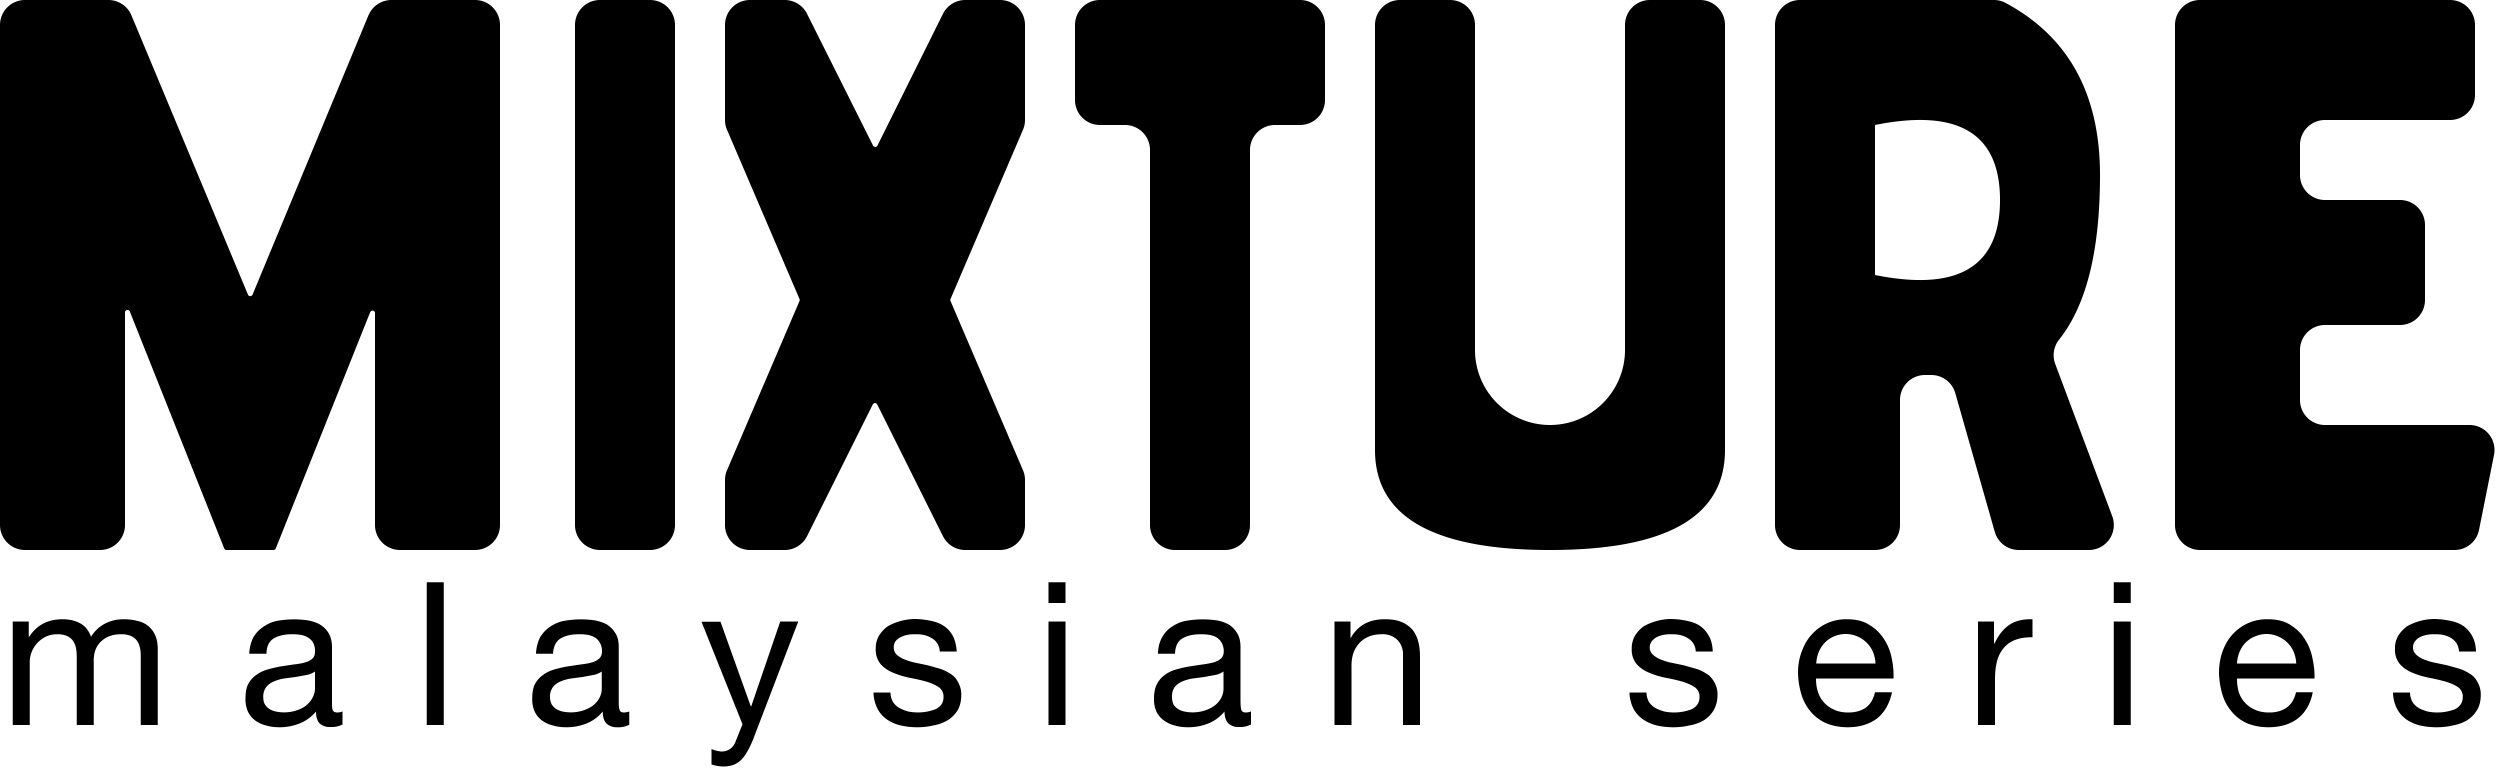 <svg xmlns="http://www.w3.org/2000/svg" viewBox="0 0 100 31">
  <path fill-rule="evenodd" d="M.51 24.86h.64v.61h.02c.3-.47.75-.7 1.33-.7.26 0 .5.05.7.16.2.1.35.29.44.54.14-.22.32-.4.55-.52.23-.12.47-.18.75-.18.2 0 .4.02.56.07a.96.96 0 0 1 .71.58c.07.15.1.34.1.55V29h-.68v-2.71c0-.13 0-.25-.03-.36a.73.73 0 0 0-.12-.3.6.6 0 0 0-.24-.19.97.97 0 0 0-.4-.07c-.34 0-.6.1-.8.29-.2.19-.29.44-.29.76V29h-.68v-2.71c0-.13-.01-.26-.03-.37a.78.78 0 0 0-.13-.3.58.58 0 0 0-.23-.18.91.91 0 0 0-.38-.07c-.2 0-.37.04-.51.12a1.15 1.15 0 0 0-.6.93V29H.51v-4.14zm13.19 4.12a.95.95 0 0 1-.49.1.58.58 0 0 1-.42-.14c-.1-.1-.15-.26-.15-.48a1.63 1.63 0 0 1-.66.48 2.15 2.15 0 0 1-.8.15c-.19 0-.36-.02-.53-.07a1.24 1.24 0 0 1-.44-.2.96.96 0 0 1-.29-.35 1.2 1.2 0 0 1-.1-.53c0-.24.03-.43.11-.58.08-.15.19-.27.32-.36.13-.1.28-.17.45-.22a5.38 5.38 0 0 1 .51-.12l.53-.08c.17-.02.32-.04.45-.08a.74.74 0 0 0 .3-.15c.08-.07.11-.17.11-.3a.68.68 0 0 0-.08-.35.58.58 0 0 0-.22-.21.88.88 0 0 0-.3-.1 2.23 2.23 0 0 0-.32-.02c-.28 0-.52.05-.72.16-.19.11-.3.32-.3.62h-.69c.01-.25.07-.47.16-.65.1-.17.23-.31.39-.42.16-.11.34-.2.54-.24a3.82 3.82 0 0 1 1.22-.03c.18.03.35.08.5.16.15.09.27.2.36.35.09.15.14.34.14.58v2.13c0 .16 0 .28.02.35.02.08.09.12.2.12a.67.67 0 0 0 .2-.04v.52zm-1.1-2.12a.85.85 0 0 1-.34.14l-.44.08-.46.06a1.7 1.7 0 0 0-.41.12.76.76 0 0 0-.3.22.64.64 0 0 0-.12.4c0 .12.02.22.07.3.04.07.1.13.18.18a.74.74 0 0 0 .25.1 1.6 1.6 0 0 0 .88-.06c.16-.06.29-.13.39-.23a.92.92 0 0 0 .22-.3.77.77 0 0 0 .08-.31v-.7zm4.47-3.57h.68V29h-.68v-5.71zm8.1 5.7a.95.95 0 0 1-.49.1.58.58 0 0 1-.42-.15c-.1-.1-.15-.26-.15-.48a1.63 1.63 0 0 1-.65.48 2.15 2.15 0 0 1-.8.15c-.2 0-.37-.02-.54-.07a1.24 1.24 0 0 1-.44-.2.96.96 0 0 1-.29-.35 1.2 1.2 0 0 1-.1-.53c0-.24.03-.43.11-.58.08-.15.19-.27.32-.36.13-.1.28-.17.45-.22a5.38 5.38 0 0 1 .51-.12l.54-.08c.16-.02.31-.04.44-.08a.74.74 0 0 0 .3-.15c.08-.07.12-.17.12-.3a.68.68 0 0 0-.09-.35.58.58 0 0 0-.21-.21.88.88 0 0 0-.3-.1 2.23 2.23 0 0 0-.32-.02c-.3 0-.53.05-.72.16-.2.11-.3.32-.32.62h-.68c.01-.25.07-.47.16-.65.1-.17.23-.31.39-.42.16-.11.34-.2.55-.24a3.82 3.82 0 0 1 1.22-.03c.18.03.34.08.5.16.14.09.26.2.35.35.1.15.14.34.14.58v2.13c0 .16 0 .28.03.35.01.08.08.12.18.12a.67.67 0 0 0 .21-.04v.52zm-1.1-2.13a.85.85 0 0 1-.34.14l-.43.08-.46.06a1.7 1.7 0 0 0-.42.12.76.76 0 0 0-.3.22.64.64 0 0 0-.12.4c0 .12.03.22.07.3.05.07.1.13.18.18a.74.74 0 0 0 .25.1 1.6 1.6 0 0 0 .88-.06c.16-.06.29-.13.4-.23a.92.92 0 0 0 .22-.3.77.77 0 0 0 .07-.31v-.7zm6.06 2.7c-.08.2-.16.37-.24.5a1.4 1.4 0 0 1-.25.34.87.87 0 0 1-.32.2 1.2 1.2 0 0 1-.4.06 1.76 1.76 0 0 1-.46-.08v-.62a1.14 1.14 0 0 0 .4.1.58.58 0 0 0 .34-.1.61.61 0 0 0 .22-.29l.28-.7-1.64-4.1h.76l1.21 3.38h.02l1.16-3.39h.72l-1.8 4.7zm5.49-1.86c0 .15.04.27.1.38a.72.72 0 0 0 .26.24c.1.06.22.1.35.14a1.98 1.98 0 0 0 1.06-.08.6.6 0 0 0 .25-.18.5.5 0 0 0 .1-.32.45.45 0 0 0-.2-.4c-.14-.09-.3-.16-.5-.22a8.18 8.18 0 0 0-.66-.15 3.38 3.38 0 0 1-.65-.2 1.35 1.35 0 0 1-.5-.34.9.9 0 0 1-.2-.63.99.99 0 0 1 .14-.53c.1-.15.21-.27.36-.37a2.3 2.3 0 0 1 1.04-.28c.24 0 .45.03.65.07.2.04.37.1.52.2.16.1.28.24.37.4.09.17.14.38.16.63h-.68a.69.69 0 0 0-.1-.33.68.68 0 0 0-.23-.21 1.02 1.02 0 0 0-.3-.12 1.54 1.54 0 0 0-.33-.03c-.1 0-.2 0-.31.02a1.04 1.04 0 0 0-.28.09.57.57 0 0 0-.21.16.4.4 0 0 0-.08.26c0 .11.04.21.12.29a.99.99 0 0 0 .32.19c.13.05.27.1.43.13l.48.1.5.14c.16.05.3.13.43.21s.23.2.3.34a.97.97 0 0 1 .12.5c0 .24-.05.45-.15.62a1.22 1.22 0 0 1-.41.4 1.7 1.7 0 0 1-.57.2c-.21.05-.42.07-.63.07a2.91 2.91 0 0 1-.65-.07 1.61 1.61 0 0 1-.56-.24 1.2 1.2 0 0 1-.38-.43 1.5 1.5 0 0 1-.16-.65h.68zm7-3.58h-.68v-.83h.68v.83zm-.68.74h.68V29h-.68v-4.14zm8.1 4.12a.95.95 0 0 1-.48.1.58.58 0 0 1-.42-.14c-.1-.1-.16-.26-.16-.48a1.63 1.63 0 0 1-.65.48 2.15 2.15 0 0 1-.8.15c-.2 0-.37-.02-.54-.07a1.24 1.24 0 0 1-.43-.2.96.96 0 0 1-.3-.35 1.2 1.2 0 0 1-.1-.53c0-.24.04-.43.12-.58.08-.15.18-.27.31-.36.13-.1.28-.17.45-.22a5.38 5.38 0 0 1 .52-.12l.53-.08c.17-.02.31-.05.44-.08a.74.74 0 0 0 .3-.15c.08-.07.12-.17.12-.3a.68.68 0 0 0-.09-.35.58.58 0 0 0-.21-.21.88.88 0 0 0-.3-.1 2.23 2.23 0 0 0-.32-.02c-.29 0-.53.05-.72.16-.2.11-.3.32-.31.62h-.68c0-.25.06-.47.16-.65.1-.17.22-.32.38-.42.16-.11.34-.2.55-.24a3.82 3.82 0 0 1 1.22-.03c.18.02.34.08.5.16.14.08.26.2.35.35.1.15.14.34.14.58v2.13c0 .16.01.28.03.35.02.08.08.12.19.12a.67.67 0 0 0 .2-.04v.52zm-1.1-2.12a.85.85 0 0 1-.34.14l-.43.08-.46.06a1.7 1.7 0 0 0-.42.12.76.76 0 0 0-.3.22.64.64 0 0 0-.11.4c0 .12.02.21.06.3.05.07.1.13.18.18a.74.74 0 0 0 .25.1 1.6 1.6 0 0 0 .88-.06c.16-.06.3-.14.4-.23a.92.92 0 0 0 .22-.3.77.77 0 0 0 .07-.31v-.7zm4.44-2h.64v.66h.01c.28-.5.73-.75 1.35-.75.27 0 .5.03.68.11.18.07.32.18.44.31.1.13.19.3.23.48.05.18.07.39.07.61V29h-.68v-2.8a.82.82 0 0 0-.22-.6.83.83 0 0 0-.62-.23c-.2 0-.39.03-.54.1a1.01 1.01 0 0 0-.38.27 1.17 1.17 0 0 0-.23.4 1.7 1.7 0 0 0-.07.52V29h-.68v-4.14zm12.48 2.84c0 .15.04.27.1.38a.72.72 0 0 0 .26.24c.1.06.22.1.35.14a1.98 1.98 0 0 0 1.07-.08.6.6 0 0 0 .24-.18.5.5 0 0 0 .1-.32.45.45 0 0 0-.2-.4c-.14-.09-.3-.16-.5-.22a8.18 8.18 0 0 0-.66-.15 3.38 3.38 0 0 1-.65-.2 1.35 1.35 0 0 1-.5-.34.9.9 0 0 1-.2-.63.99.99 0 0 1 .14-.53c.1-.15.21-.27.36-.37a2.3 2.3 0 0 1 1.04-.28c.24 0 .46.03.65.07.2.04.38.1.53.2.15.1.27.24.36.4.1.17.15.38.16.63h-.68a.69.69 0 0 0-.1-.33.68.68 0 0 0-.23-.21 1.02 1.02 0 0 0-.3-.12 1.54 1.54 0 0 0-.33-.03c-.1 0-.2 0-.3.02a1.04 1.04 0 0 0-.29.09.57.57 0 0 0-.2.16.4.4 0 0 0-.09.26c0 .11.04.21.13.29a.99.99 0 0 0 .31.19c.13.05.27.1.43.13l.48.1.5.14c.17.05.31.13.44.21s.22.2.3.34a.97.97 0 0 1 .12.5c0 .24-.06.45-.16.62a1.22 1.22 0 0 1-.4.4 1.7 1.7 0 0 1-.58.2c-.2.05-.42.07-.62.07a2.91 2.91 0 0 1-.66-.07 1.61 1.61 0 0 1-.55-.24 1.2 1.2 0 0 1-.39-.43 1.5 1.5 0 0 1-.16-.65h.68zm9.16-1.16a1.4 1.4 0 0 0-.1-.46 1.17 1.17 0 0 0-.62-.62 1.16 1.16 0 0 0-.47-.1c-.18 0-.34.04-.48.1a1.1 1.1 0 0 0-.36.25c-.1.1-.18.23-.24.37a1.42 1.42 0 0 0-.1.46h2.37zm.66 1.15c-.1.46-.3.81-.6 1.05-.31.23-.7.35-1.17.35-.33 0-.62-.06-.86-.16a1.7 1.7 0 0 1-.61-.45 1.9 1.9 0 0 1-.38-.69 3.31 3.31 0 0 1-.14-.87c0-.32.05-.6.15-.86.1-.27.23-.5.4-.68a1.83 1.83 0 0 1 1.4-.61c.37 0 .67.07.91.23.25.15.44.34.59.58.15.23.25.49.3.76.06.28.08.54.07.8h-3.1c0 .18.02.35.07.51a1.15 1.15 0 0 0 .64.73c.16.08.36.12.58.12.29 0 .53-.07.71-.2.18-.14.3-.34.36-.61h.68zm3.44-2.83h.64v.88h.02c.16-.34.36-.59.6-.75.24-.16.55-.23.92-.22v.72c-.28 0-.5.03-.7.11a1.1 1.1 0 0 0-.46.33 1.36 1.36 0 0 0-.26.52c-.05.2-.08.44-.08.71V29h-.68v-4.14zm6.1-.74h-.67v-.83h.68v.83zm-.67.74h.68V29h-.68v-4.14zm7.3 1.68a1.4 1.4 0 0 0-.1-.46 1.17 1.17 0 0 0-.62-.62 1.16 1.16 0 0 0-.47-.1c-.17 0-.33.04-.47.1a1.1 1.1 0 0 0-.37.25c-.1.1-.18.23-.24.37a1.42 1.42 0 0 0-.1.46h2.38zm.66 1.15c-.09.46-.29.81-.6 1.05-.3.23-.7.35-1.17.35-.33 0-.61-.06-.86-.16a1.7 1.7 0 0 1-.6-.45 1.9 1.9 0 0 1-.38-.69 3.31 3.31 0 0 1-.14-.87c0-.32.05-.6.14-.86.1-.27.23-.5.4-.68a1.83 1.83 0 0 1 1.4-.61c.37 0 .68.07.92.23.24.15.44.34.58.58.15.23.25.49.3.76.06.28.09.54.08.8h-3.1c0 .18.02.35.06.51a1.15 1.15 0 0 0 .64.73c.17.08.36.12.59.12.29 0 .52-.07.7-.2.19-.14.31-.34.37-.61h.67zm3.89 0c0 .16.04.28.1.39a.72.72 0 0 0 .25.24c.1.06.22.1.35.14a1.98 1.98 0 0 0 1.07-.08.6.6 0 0 0 .24-.18.5.5 0 0 0 .1-.32.45.45 0 0 0-.2-.4c-.13-.09-.3-.16-.5-.22a8.18 8.18 0 0 0-.65-.15 3.38 3.38 0 0 1-.66-.2 1.35 1.35 0 0 1-.5-.34.9.9 0 0 1-.2-.63.99.99 0 0 1 .14-.53c.1-.15.22-.27.36-.37a2.3 2.3 0 0 1 1.04-.28c.24 0 .46.03.66.07.2.04.37.1.52.2.15.1.27.24.36.4.1.17.15.38.16.63h-.68a.69.69 0 0 0-.1-.33.68.68 0 0 0-.22-.21 1.02 1.02 0 0 0-.3-.12 1.54 1.54 0 0 0-.34-.03c-.1 0-.2 0-.3.02a1.04 1.04 0 0 0-.29.09.57.57 0 0 0-.2.16.4.4 0 0 0-.09.26c0 .11.05.21.13.29a.99.99 0 0 0 .31.19c.13.05.28.1.44.13l.48.1.5.14c.16.05.3.13.43.21s.23.2.3.34a.97.97 0 0 1 .12.5c0 .24-.05.45-.16.62a1.22 1.22 0 0 1-.4.4 1.7 1.7 0 0 1-.57.2c-.21.05-.42.07-.63.07a2.91 2.91 0 0 1-.66-.07 1.61 1.61 0 0 1-.55-.24 1.2 1.2 0 0 1-.38-.43 1.5 1.5 0 0 1-.16-.65h.68zM0 1v20a1 1 0 0 0 1 1h3a1 1 0 0 0 1-1v-8.48a.1.1 0 0 1 .2-.04l3.77 9.46a.1.1 0 0 0 .1.06h1.86a.1.1 0 0 0 .1-.06l3.78-9.46a.1.1 0 0 1 .19.04V21a1 1 0 0 0 1 1h3a1 1 0 0 0 1-1V1a1 1 0 0 0-1-1h-3.33a1 1 0 0 0-.93.61L10.1 11.79a.1.1 0 0 1-.18 0L5.26.62A1 1 0 0 0 4.33 0H1a1 1 0 0 0-1 1zm23 0v20a1 1 0 0 0 1 1h2a1 1 0 0 0 1-1V1a1 1 0 0 0-1-1h-2a1 1 0 0 0-1 1zm6 0v3.8a1 1 0 0 0 .08.39l2.9 6.77a.1.1 0 0 1 0 .08l-2.9 6.77a1 1 0 0 0-.08.4V21a1 1 0 0 0 1 1h1.38a1 1 0 0 0 .9-.55l2.63-5.27a.1.1 0 0 1 .18 0l2.63 5.27a1 1 0 0 0 .9.55H40a1 1 0 0 0 1-1v-1.8a1 1 0 0 0-.08-.39l-2.9-6.77a.1.1 0 0 1 0-.08l2.9-6.77a1 1 0 0 0 .08-.4V1a1 1 0 0 0-1-1h-1.38a1 1 0 0 0-.9.55L35.1 5.82a.1.1 0 0 1-.18 0L32.28.55a1 1 0 0 0-.9-.55H30a1 1 0 0 0-1 1zm16 4h-1a1 1 0 0 1-1-1V1a1 1 0 0 1 1-1h8a1 1 0 0 1 1 1v3a1 1 0 0 1-1 1h-1a1 1 0 0 0-1 1v15a1 1 0 0 1-1 1h-2a1 1 0 0 1-1-1V6a1 1 0 0 0-1-1zm10-4v17c0 2.67 2.33 4 7 4s7-1.33 7-4V1a1 1 0 0 0-1-1h-2a1 1 0 0 0-1 1v13a3 3 0 1 1-6 0V1a1 1 0 0 0-1-1h-2a1 1 0 0 0-1 1zm16 0v20a1 1 0 0 0 1 1h3a1 1 0 0 0 1-1v-5a1 1 0 0 1 1-1h.25a1 1 0 0 1 .96.72l1.58 5.55a1 1 0 0 0 .96.73h2.8a1 1 0 0 0 .94-1.35l-2.28-6.09a1 1 0 0 1 .15-.97C83.46 12.21 84 10.02 84 7c0-3.24-1.26-5.53-3.77-6.88a1 1 0 0 0-.47-.12H72a1 1 0 0 0-1 1zm4 4v6c3.33.67 5-.33 5-3s-1.67-3.67-5-3zm12 16V1a1 1 0 0 1 1-1h10a1 1 0 0 1 1 1v2.8a1 1 0 0 1-1 1h-5a1 1 0 0 0-1 1V7a1 1 0 0 0 1 1h3a1 1 0 0 1 1 1v3a1 1 0 0 1-1 1h-3a1 1 0 0 0-1 1v2a1 1 0 0 0 1 1h5.78a1 1 0 0 1 .98 1.2l-.6 3a1 1 0 0 1-.98.8H88a1 1 0 0 1-1-1z"/>
</svg>
